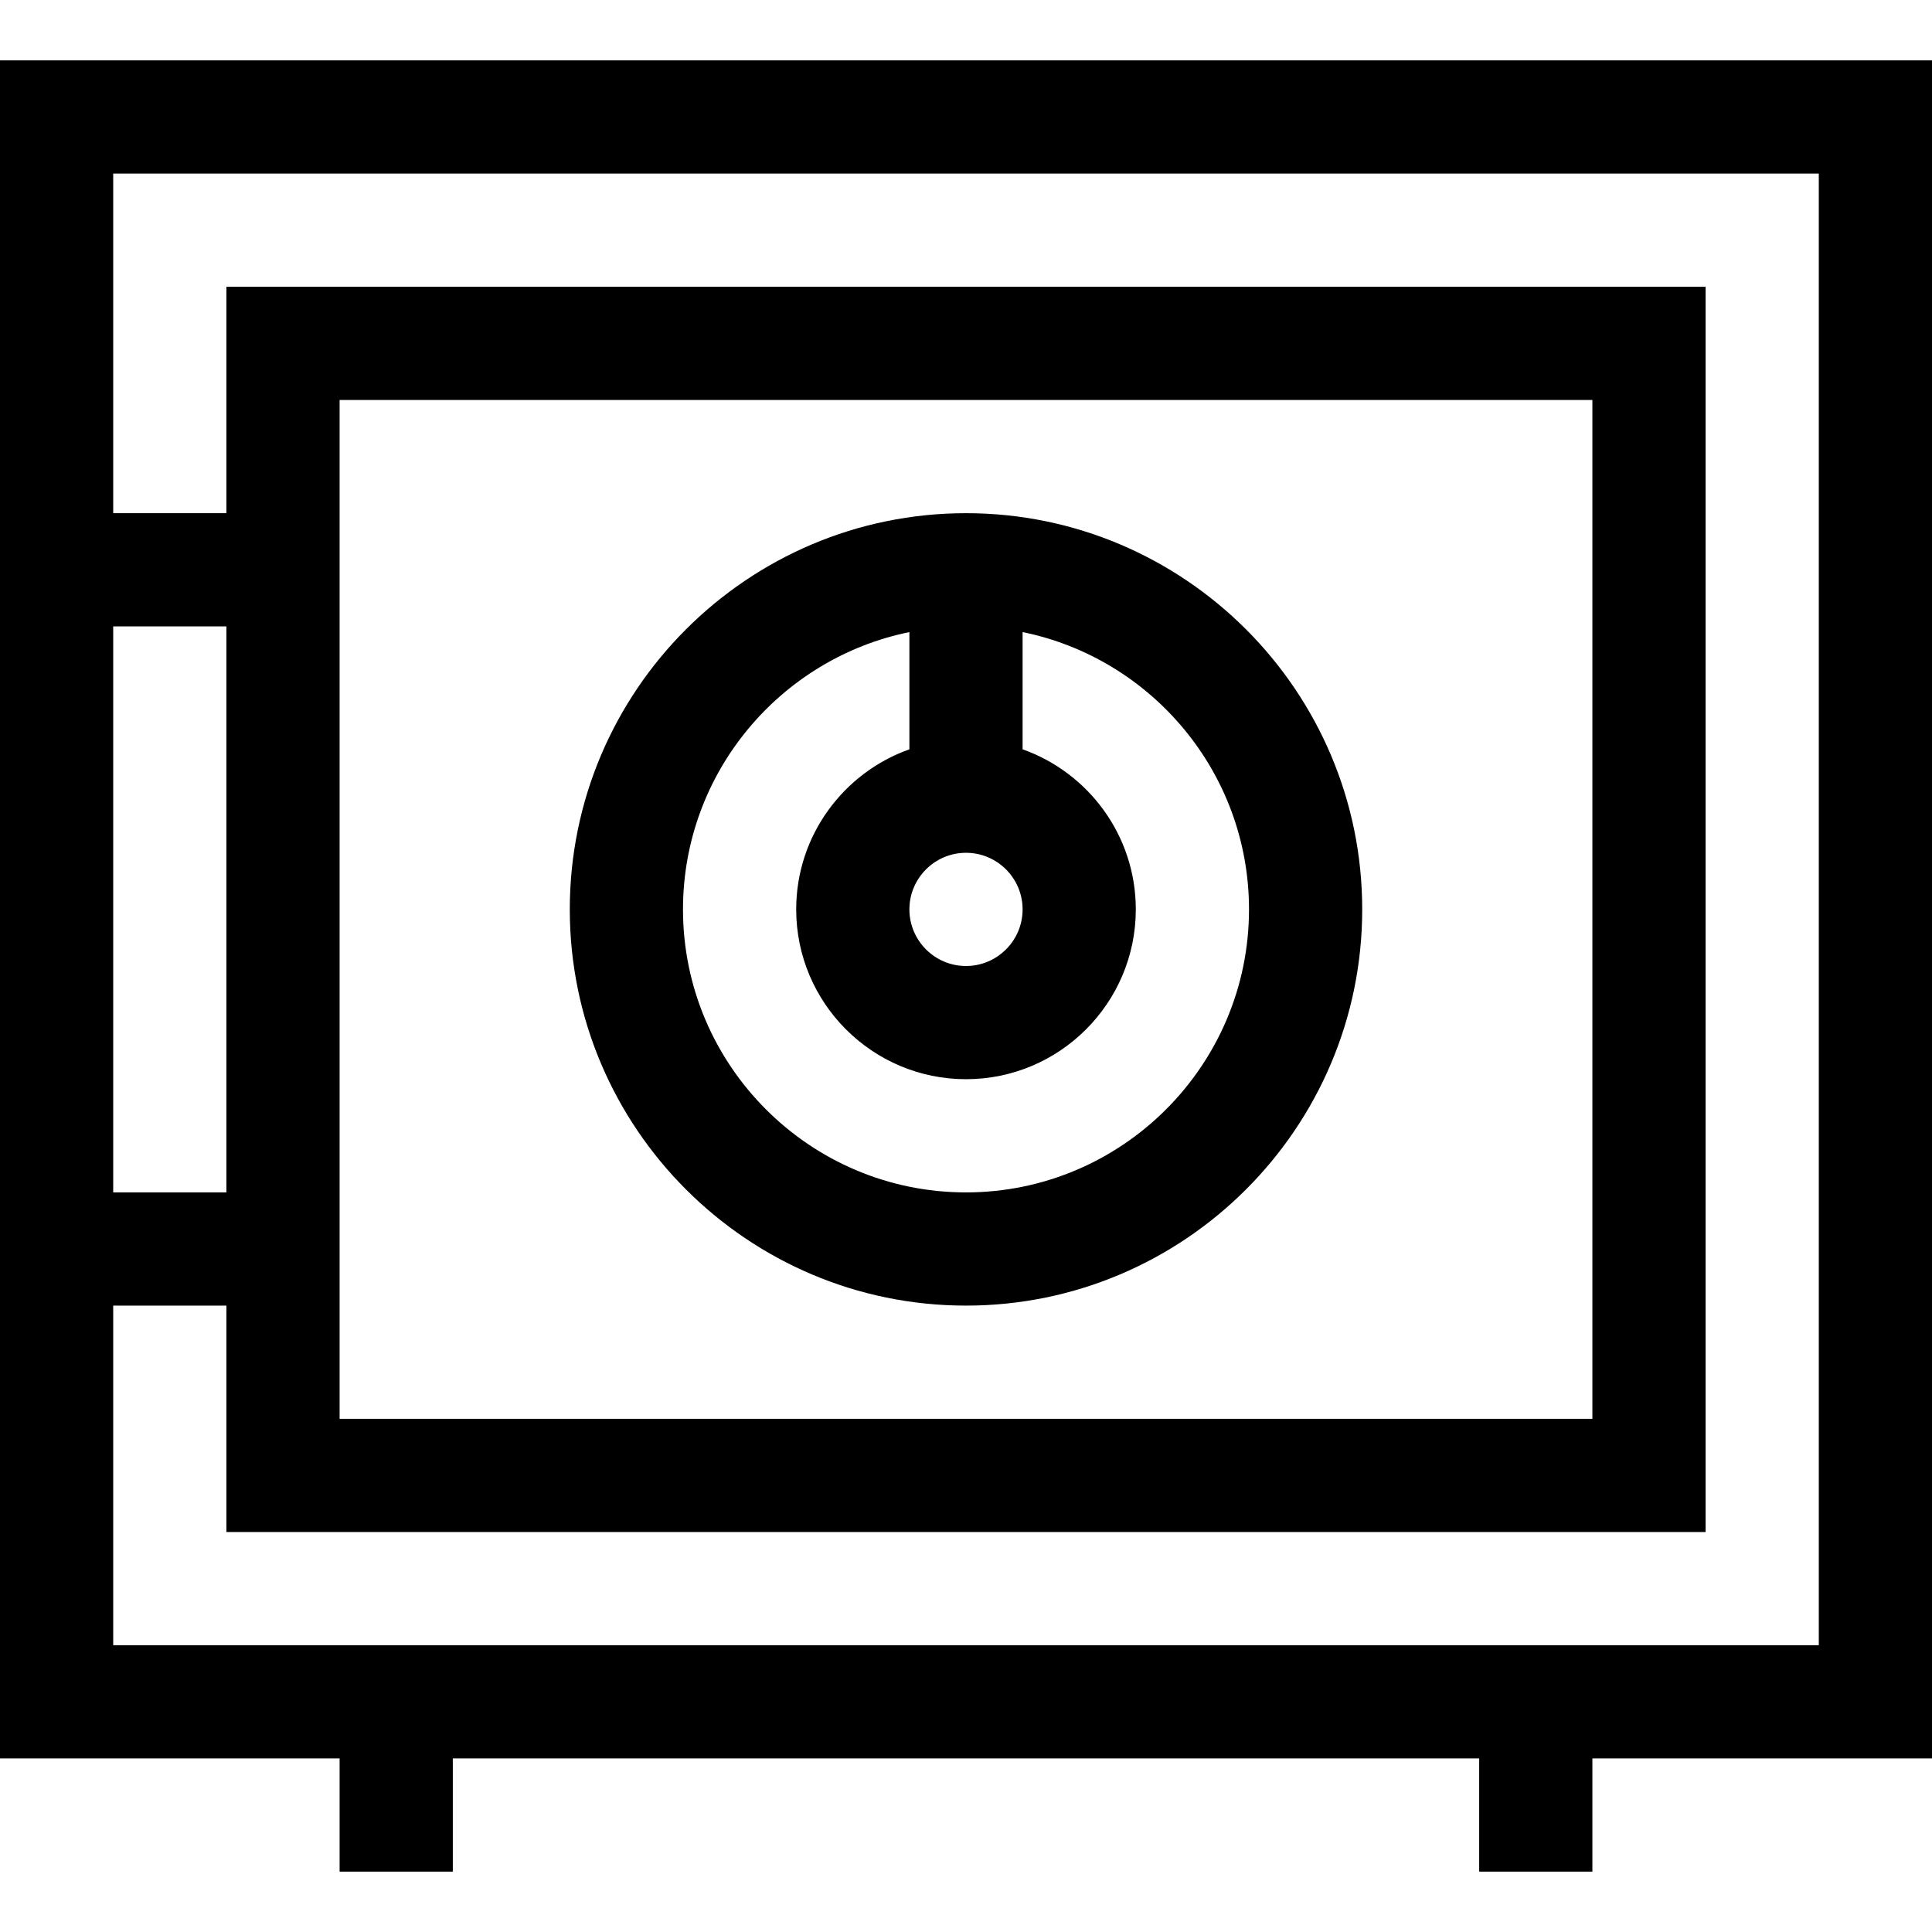 <svg height="512pt" viewBox="0 -16 512 512" width="512pt" xmlns="http://www.w3.org/2000/svg"><path d="m256 120c-57.898 0-105 47.102-105 105s47.102 105 105 105 105-47.102 105-105-47.102-105-105-105zm15 105c0 8.27-6.73 15-15 15s-15-6.73-15-15 6.73-15 15-15 15 6.73 15 15zm-15 75c-41.355 0-75-33.645-75-75 0-36.219 25.809-66.523 60-73.492v31.07c-17.461 6.195-30 22.867-30 42.422 0 24.812 20.188 45 45 45s45-20.188 45-45c0-19.555-12.539-36.227-30-42.422v-31.07c34.191 6.969 60 37.273 60 73.492 0 41.355-33.645 75-75 75zm0 0"/><path d="m90 480h30v-30h272v30h30v-30h90v-450h-512v450h90zm-30-180h-30v-150h30zm-30 30h30v60h392v-330h-392v60h-30v-90h452v390h-452zm60 30v-270h332v270zm0 0"/></svg>